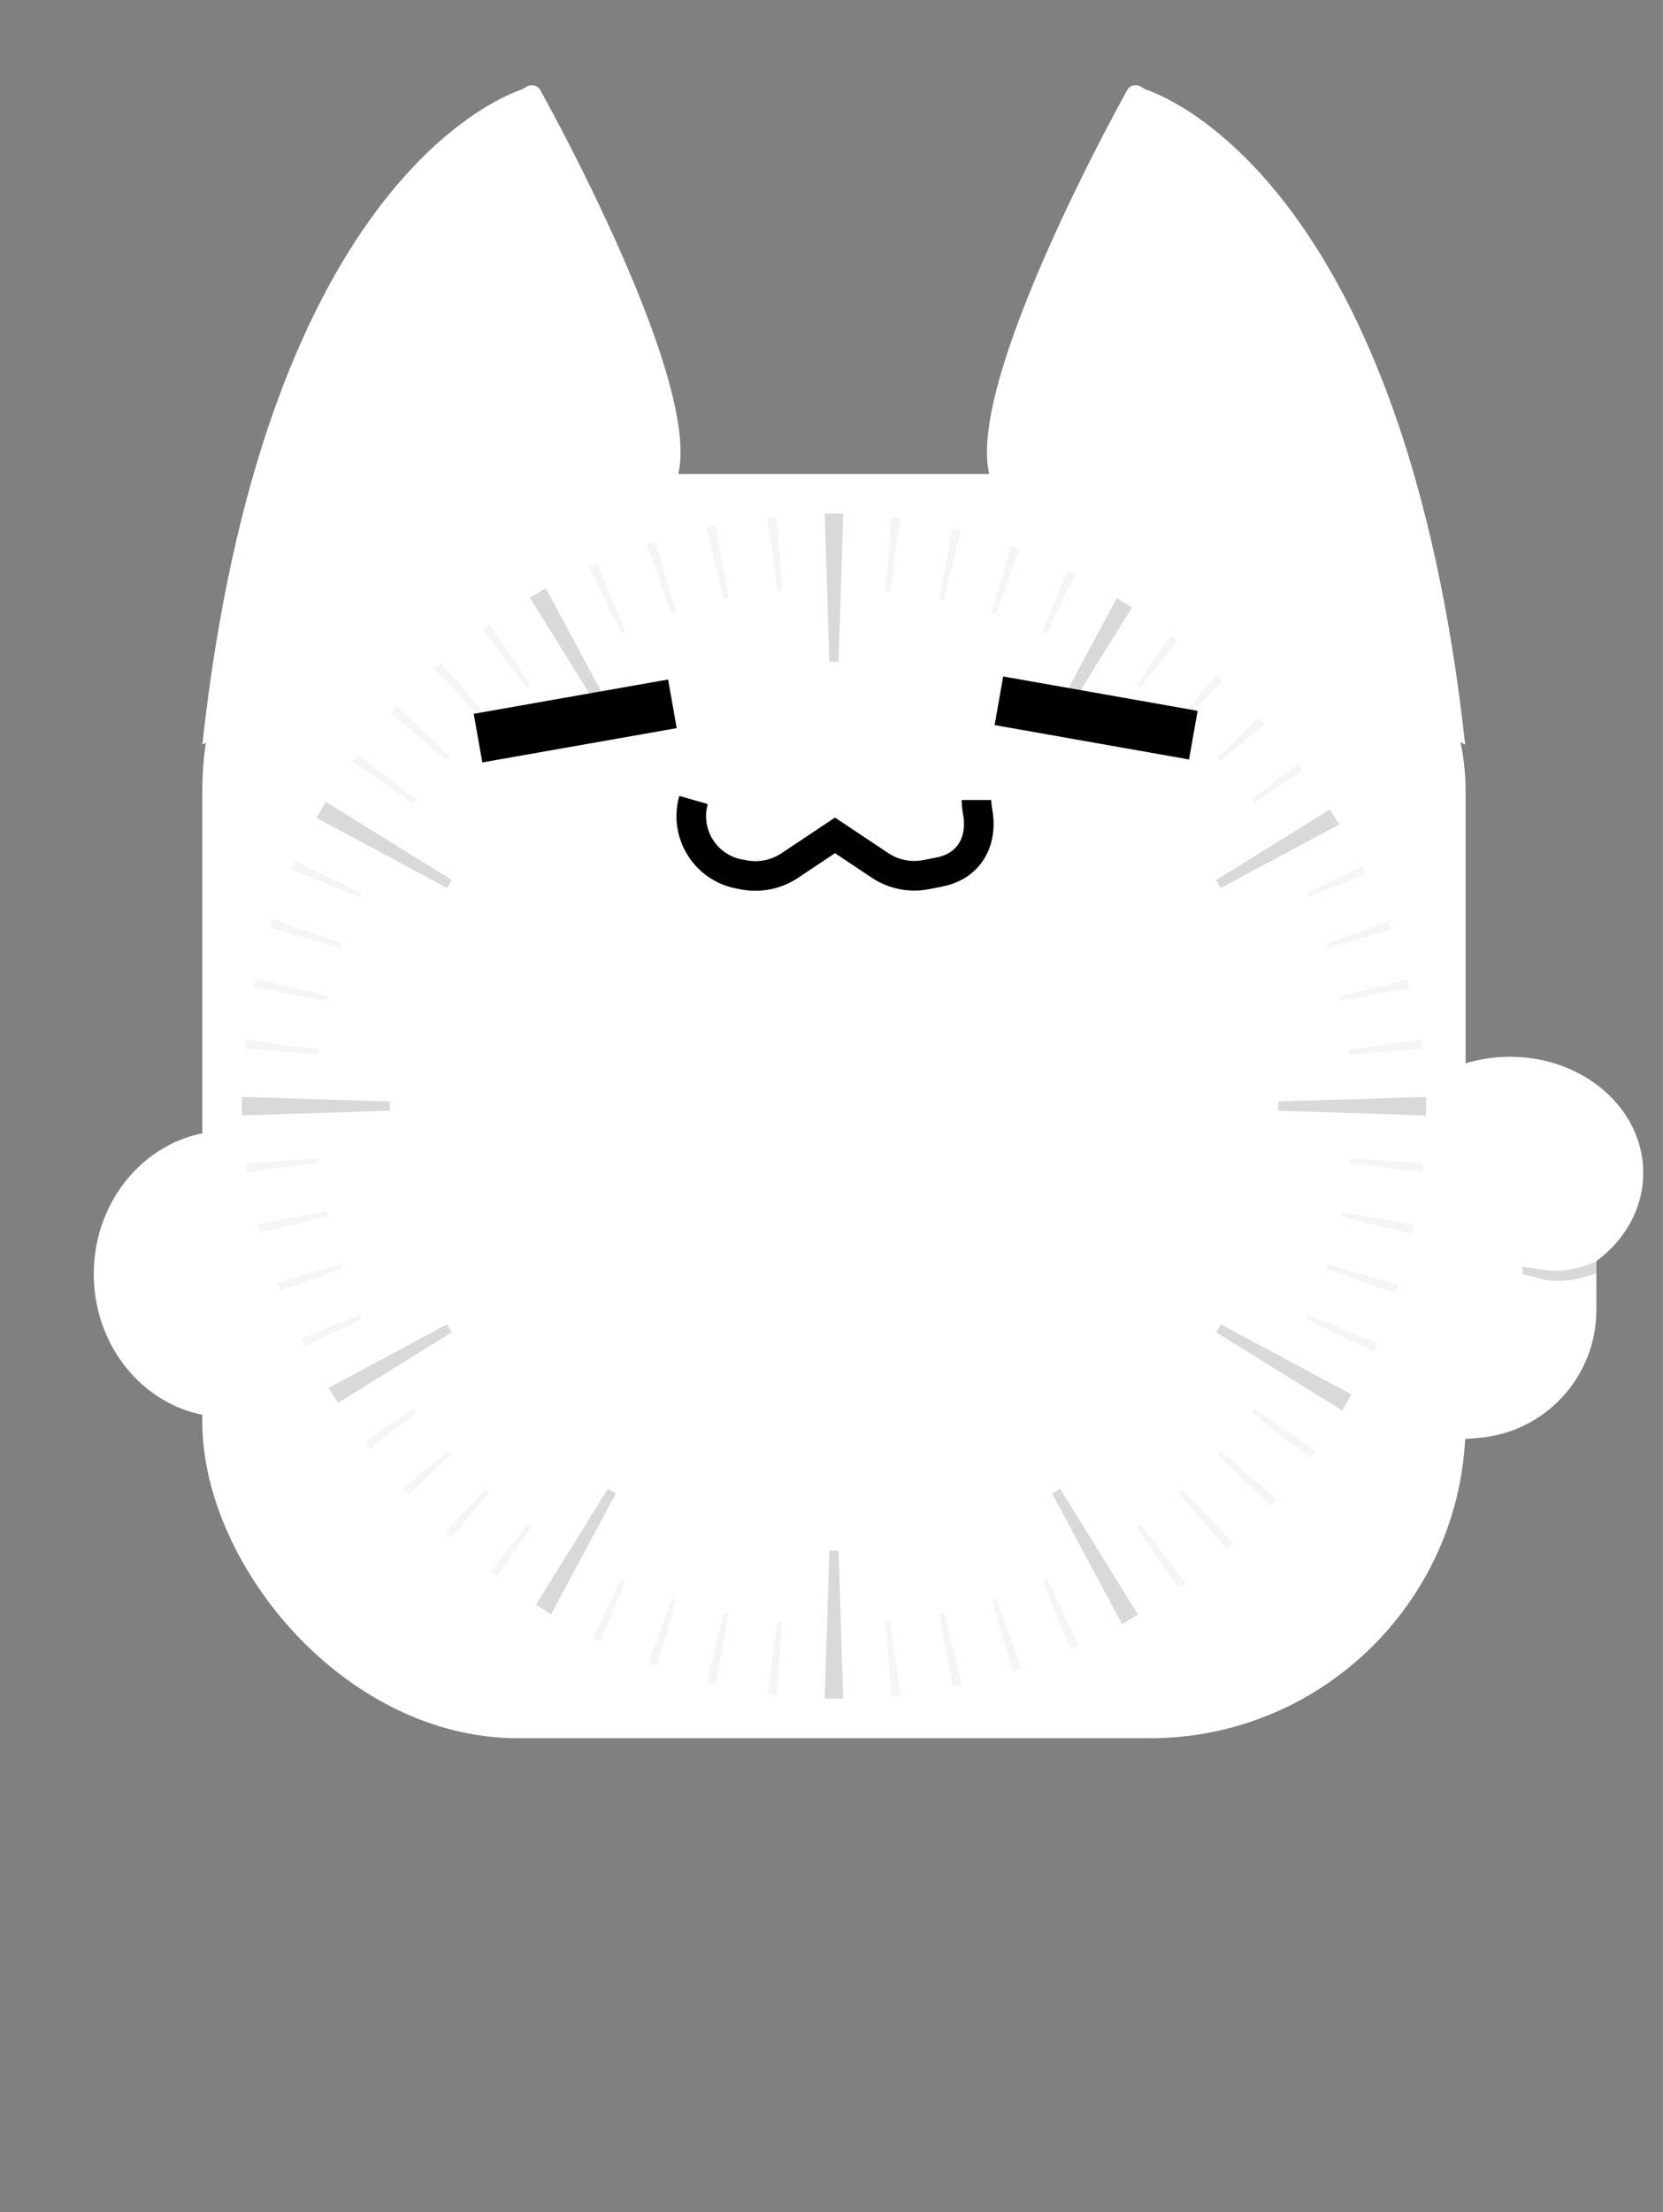 <svg width="337" height="448" viewBox="0 0 337 448" fill="none" xmlns="http://www.w3.org/2000/svg">
<rect x="0" y="0" width="337" height="448" fill="#808080" stroke="none"/>
<path d="M299.479 291.196L295.5 291.5V248.5L323.5 254.363V265.272C323.5 278.864 313.031 290.162 299.479 291.196Z" fill="white"/>
<ellipse cx="46" cy="258" rx="27" ry="29" fill="white"/>
<ellipse cx="306" cy="237.5" rx="27" ry="23.5" fill="white"/>
<path d="M308.5 256.5L312.707 257.138C315.364 257.54 318.08 257.307 320.63 256.457L323.5 255.5V257.909L320.217 258.805C317.931 259.428 315.54 259.567 313.197 259.212L308.5 258V256.5Z" fill="#D9D9D9"/>
<path d="M296.911 150.797C284.728 39.466 238.082 20.139 232.267 18.15C231.881 18.018 231.546 17.767 231.2 17.55C230.226 16.94 228.869 17.28 228.341 18.38C228.306 18.453 228.304 18.47 228.264 18.541C227.01 20.788 183.256 99.538 207.099 102.154L296.911 150.797Z" fill="white"/>
<path d="M41 150.797C53.183 39.466 99.829 20.139 105.644 18.15C106.03 18.018 106.365 17.767 106.711 17.55C107.684 16.94 109.042 17.28 109.57 18.38C109.605 18.453 109.607 18.47 109.646 18.541C110.9 20.788 154.655 99.538 130.811 102.154L41 150.797Z" fill="white"/>
<rect x="41" y="96" width="256" height="256" rx="64" fill="white"/>
<rect x="49" y="104" width="240" height="240" rx="57" fill="white"/>
<g opacity="0.15">
<g clip-path="url(#clip0_909_6719)">
<path d="M167.125 104H170.875L169.938 134H168.063L167.125 104Z" fill="black"/>
<path d="M227.376 119.139L230.624 121.014L214.812 146.526L213.188 145.589L227.376 119.139Z" fill="black"/>
<path d="M271.986 162.376L273.861 165.624L247.411 179.812L246.474 178.188L271.986 162.376Z" fill="black"/>
<path d="M289 222.125V225.875L259 224.938V223.063L289 222.125Z" fill="black"/>
<path d="M273.861 282.376L271.986 285.624L246.474 269.812L247.411 268.188L273.861 282.376Z" fill="black"/>
<path d="M230.624 326.986L227.376 328.861L213.188 302.411L214.812 301.474L230.624 326.986Z" fill="black"/>
<path d="M170.875 344H167.125L168.062 314H169.937L170.875 344Z" fill="black"/>
<path d="M110.624 328.861L107.376 326.986L123.188 301.474L124.812 302.411L110.624 328.861Z" fill="black"/>
<path d="M66.014 285.624L64.139 282.376L90.589 268.188L91.526 269.812L66.014 285.624Z" fill="black"/>
<path d="M49 225.875V222.125L79 223.062V224.937L49 225.875Z" fill="black"/>
<path d="M64.139 165.624L66.014 162.376L91.526 178.188L90.589 179.812L64.139 165.624Z" fill="black"/>
<path d="M107.376 121.014L110.624 119.139L124.812 145.589L123.188 146.526L107.376 121.014Z" fill="black"/>
<g opacity="0.25">
<path d="M168.062 104H169.938L169.469 119H168.531L168.062 104Z" fill="black"/>
<path d="M180.611 104.559L182.476 104.755L180.442 119.624L179.509 119.526L180.611 104.559Z" fill="black"/>
<path d="M193.032 106.428L194.866 106.818L191.289 121.392L190.372 121.197L193.032 106.428Z" fill="black"/>
<path d="M205.19 109.584L206.974 110.163L201.893 124.284L201.001 123.994L205.19 109.584Z" fill="black"/>
<path d="M216.952 113.993L218.665 114.756L212.136 128.268L211.279 127.887L216.952 113.993Z" fill="black"/>
<path d="M228.188 119.608L229.812 120.546L221.906 133.302L221.094 132.833L228.188 119.608Z" fill="black"/>
<path d="M238.776 126.367L240.293 127.469L231.097 139.329L230.338 138.778L238.776 126.367Z" fill="black"/>
<path d="M248.599 134.195L249.992 135.45L239.607 146.283L238.91 145.656L248.599 134.195Z" fill="black"/>
<path d="M257.55 143.008L258.805 144.401L247.344 154.09L246.717 153.393L257.55 143.008Z" fill="black"/>
<path d="M265.531 152.708L266.633 154.224L254.222 162.662L253.671 161.904L265.531 152.708Z" fill="black"/>
<path d="M272.454 163.188L273.392 164.812L260.167 171.906L259.698 171.094L272.454 163.188Z" fill="black"/>
<path d="M278.244 174.335L279.007 176.048L265.113 181.721L264.732 180.864L278.244 174.335Z" fill="black"/>
<path d="M282.837 186.027L283.417 187.81L269.006 192L268.716 191.108L282.837 186.027Z" fill="black"/>
<path d="M286.183 198.134L286.573 199.968L271.803 202.628L271.608 201.711L286.183 198.134Z" fill="black"/>
<path d="M288.245 210.524L288.441 212.389L273.474 213.491L273.376 212.559L288.245 210.524Z" fill="black"/>
<path d="M289 223.062V224.938L274 224.469V223.531L289 223.062Z" fill="black"/>
<path d="M288.441 235.611L288.245 237.476L273.376 235.442L273.474 234.51L288.441 235.611Z" fill="black"/>
<path d="M286.573 248.032L286.183 249.866L271.608 246.289L271.803 245.372L286.573 248.032Z" fill="black"/>
<path d="M283.417 260.19L282.837 261.974L268.716 256.893L269.006 256.001L283.417 260.19Z" fill="black"/>
<path d="M279.007 271.952L278.244 273.665L264.732 267.135L265.113 266.279L279.007 271.952Z" fill="black"/>
<path d="M273.392 283.188L272.454 284.812L259.698 276.906L260.167 276.094L273.392 283.188Z" fill="black"/>
<path d="M266.633 293.777L265.531 295.294L253.671 286.098L254.222 285.339L266.633 293.777Z" fill="black"/>
<path d="M258.805 303.599L257.55 304.992L246.717 294.607L247.344 293.91L258.805 303.599Z" fill="black"/>
<path d="M249.992 312.55L248.599 313.804L238.91 302.344L239.607 301.716L249.992 312.55Z" fill="black"/>
<path d="M240.293 320.531L238.776 321.633L230.338 309.222L231.097 308.671L240.293 320.531Z" fill="black"/>
<path d="M229.812 327.455L228.188 328.392L221.094 315.167L221.906 314.699L229.812 327.455Z" fill="black"/>
<path d="M218.665 333.244L216.952 334.007L211.279 320.113L212.136 319.732L218.665 333.244Z" fill="black"/>
<path d="M206.974 337.837L205.19 338.417L201.001 324.006L201.893 323.716L206.974 337.837Z" fill="black"/>
<path d="M194.866 341.183L193.032 341.572L190.372 326.803L191.289 326.608L194.866 341.183Z" fill="black"/>
<path d="M182.476 343.245L180.611 343.441L179.509 328.474L180.442 328.376L182.476 343.245Z" fill="black"/>
<path d="M169.938 344H168.062L168.531 329H169.469L169.938 344Z" fill="black"/>
<path d="M157.389 343.44L155.524 343.244L157.558 328.376L158.491 328.474L157.389 343.44Z" fill="black"/>
<path d="M144.968 341.573L143.134 341.183L146.711 326.609L147.628 326.804L144.968 341.573Z" fill="black"/>
<path d="M132.81 338.416L131.026 337.837L136.107 323.716L136.999 324.005L132.81 338.416Z" fill="black"/>
<path d="M121.048 334.007L119.335 333.244L125.864 319.732L126.721 320.113L121.048 334.007Z" fill="black"/>
<path d="M109.812 328.392L108.188 327.455L116.094 314.699L116.906 315.167L109.812 328.392Z" fill="black"/>
<path d="M99.224 321.633L97.707 320.531L106.903 308.671L107.662 309.223L99.224 321.633Z" fill="black"/>
<path d="M89.401 313.805L88.008 312.551L98.393 301.717L99.09 302.344L89.401 313.805Z" fill="black"/>
<path d="M80.45 304.993L79.195 303.599L90.656 293.911L91.284 294.607L80.45 304.993Z" fill="black"/>
<path d="M72.469 295.292L71.367 293.776L83.778 285.338L84.329 286.096L72.469 295.292Z" fill="black"/>
<path d="M65.546 284.812L64.608 283.188L77.833 276.094L78.302 276.906L65.546 284.812Z" fill="black"/>
<path d="M59.756 273.665L58.993 271.952L72.887 266.279L73.268 267.136L59.756 273.665Z" fill="black"/>
<path d="M55.163 261.973L54.583 260.19L68.994 256L69.284 256.892L55.163 261.973Z" fill="black"/>
<path d="M51.817 249.866L51.427 248.032L66.197 245.372L66.392 246.289L51.817 249.866Z" fill="black"/>
<path d="M49.755 237.476L49.559 235.611L64.526 234.509L64.624 235.441L49.755 237.476Z" fill="black"/>
<path d="M49 224.938V223.062L64 223.531V224.469L49 224.938Z" fill="black"/>
<path d="M49.559 212.389L49.755 210.524L64.624 212.559L64.526 213.491L49.559 212.389Z" fill="black"/>
<path d="M51.428 199.968L51.817 198.134L66.392 201.711L66.197 202.628L51.428 199.968Z" fill="black"/>
<path d="M54.584 187.81L55.163 186.026L69.284 191.107L68.994 191.999L54.584 187.81Z" fill="black"/>
<path d="M58.993 176.048L59.756 174.335L73.268 180.865L72.887 181.721L58.993 176.048Z" fill="black"/>
<path d="M64.608 164.812L65.546 163.188L78.302 171.094L77.833 171.906L64.608 164.812Z" fill="black"/>
<path d="M71.367 154.224L72.469 152.707L84.329 161.903L83.778 162.662L71.367 154.224Z" fill="black"/>
<path d="M79.195 144.401L80.45 143.008L91.284 153.393L90.656 154.09L79.195 144.401Z" fill="black"/>
<path d="M88.008 135.45L89.401 134.196L99.09 145.656L98.393 146.284L88.008 135.45Z" fill="black"/>
<path d="M97.707 127.469L99.224 126.367L107.662 138.778L106.903 139.329L97.707 127.469Z" fill="black"/>
<path d="M108.188 120.546L109.812 119.608L116.906 132.833L116.094 133.302L108.188 120.546Z" fill="black"/>
<path d="M119.335 114.755L121.048 113.993L126.721 127.887L125.864 128.268L119.335 114.755Z" fill="black"/>
<path d="M131.026 110.163L132.81 109.584L136.999 123.994L136.107 124.284L131.026 110.163Z" fill="black"/>
<path d="M143.134 106.817L144.968 106.427L147.628 121.197L146.711 121.392L143.134 106.817Z" fill="black"/>
<path d="M155.524 104.755L157.389 104.559L158.491 119.526L157.558 119.624L155.524 104.755Z" fill="black"/>
</g>
</g>
</g>
<path d="M140.542 162V162C138.617 168.736 142.889 175.671 149.771 176.982L150.734 177.166C153.962 177.78 157.303 177.104 160.037 175.281L169.208 169.167L178.323 175.243C181.091 177.088 184.478 177.759 187.74 177.106L190.48 176.558C196.343 175.386 199.154 170.444 198.144 164.552C197.978 163.583 197.875 162.702 197.875 162" stroke="black" stroke-width="6"/>
<rect x="96" y="144.549" width="40" height="10" transform="rotate(-10 96 144.549)" fill="black"/>
<rect width="40" height="10" transform="matrix(-0.985 -0.174 -0.174 0.985 242.693 143.946)" fill="black"/>
<defs>
<clipPath id="clip0_909_6719">
<rect x="49" y="104" width="240" height="240" rx="120" fill="white"/>
</clipPath>
</defs>
</svg>
